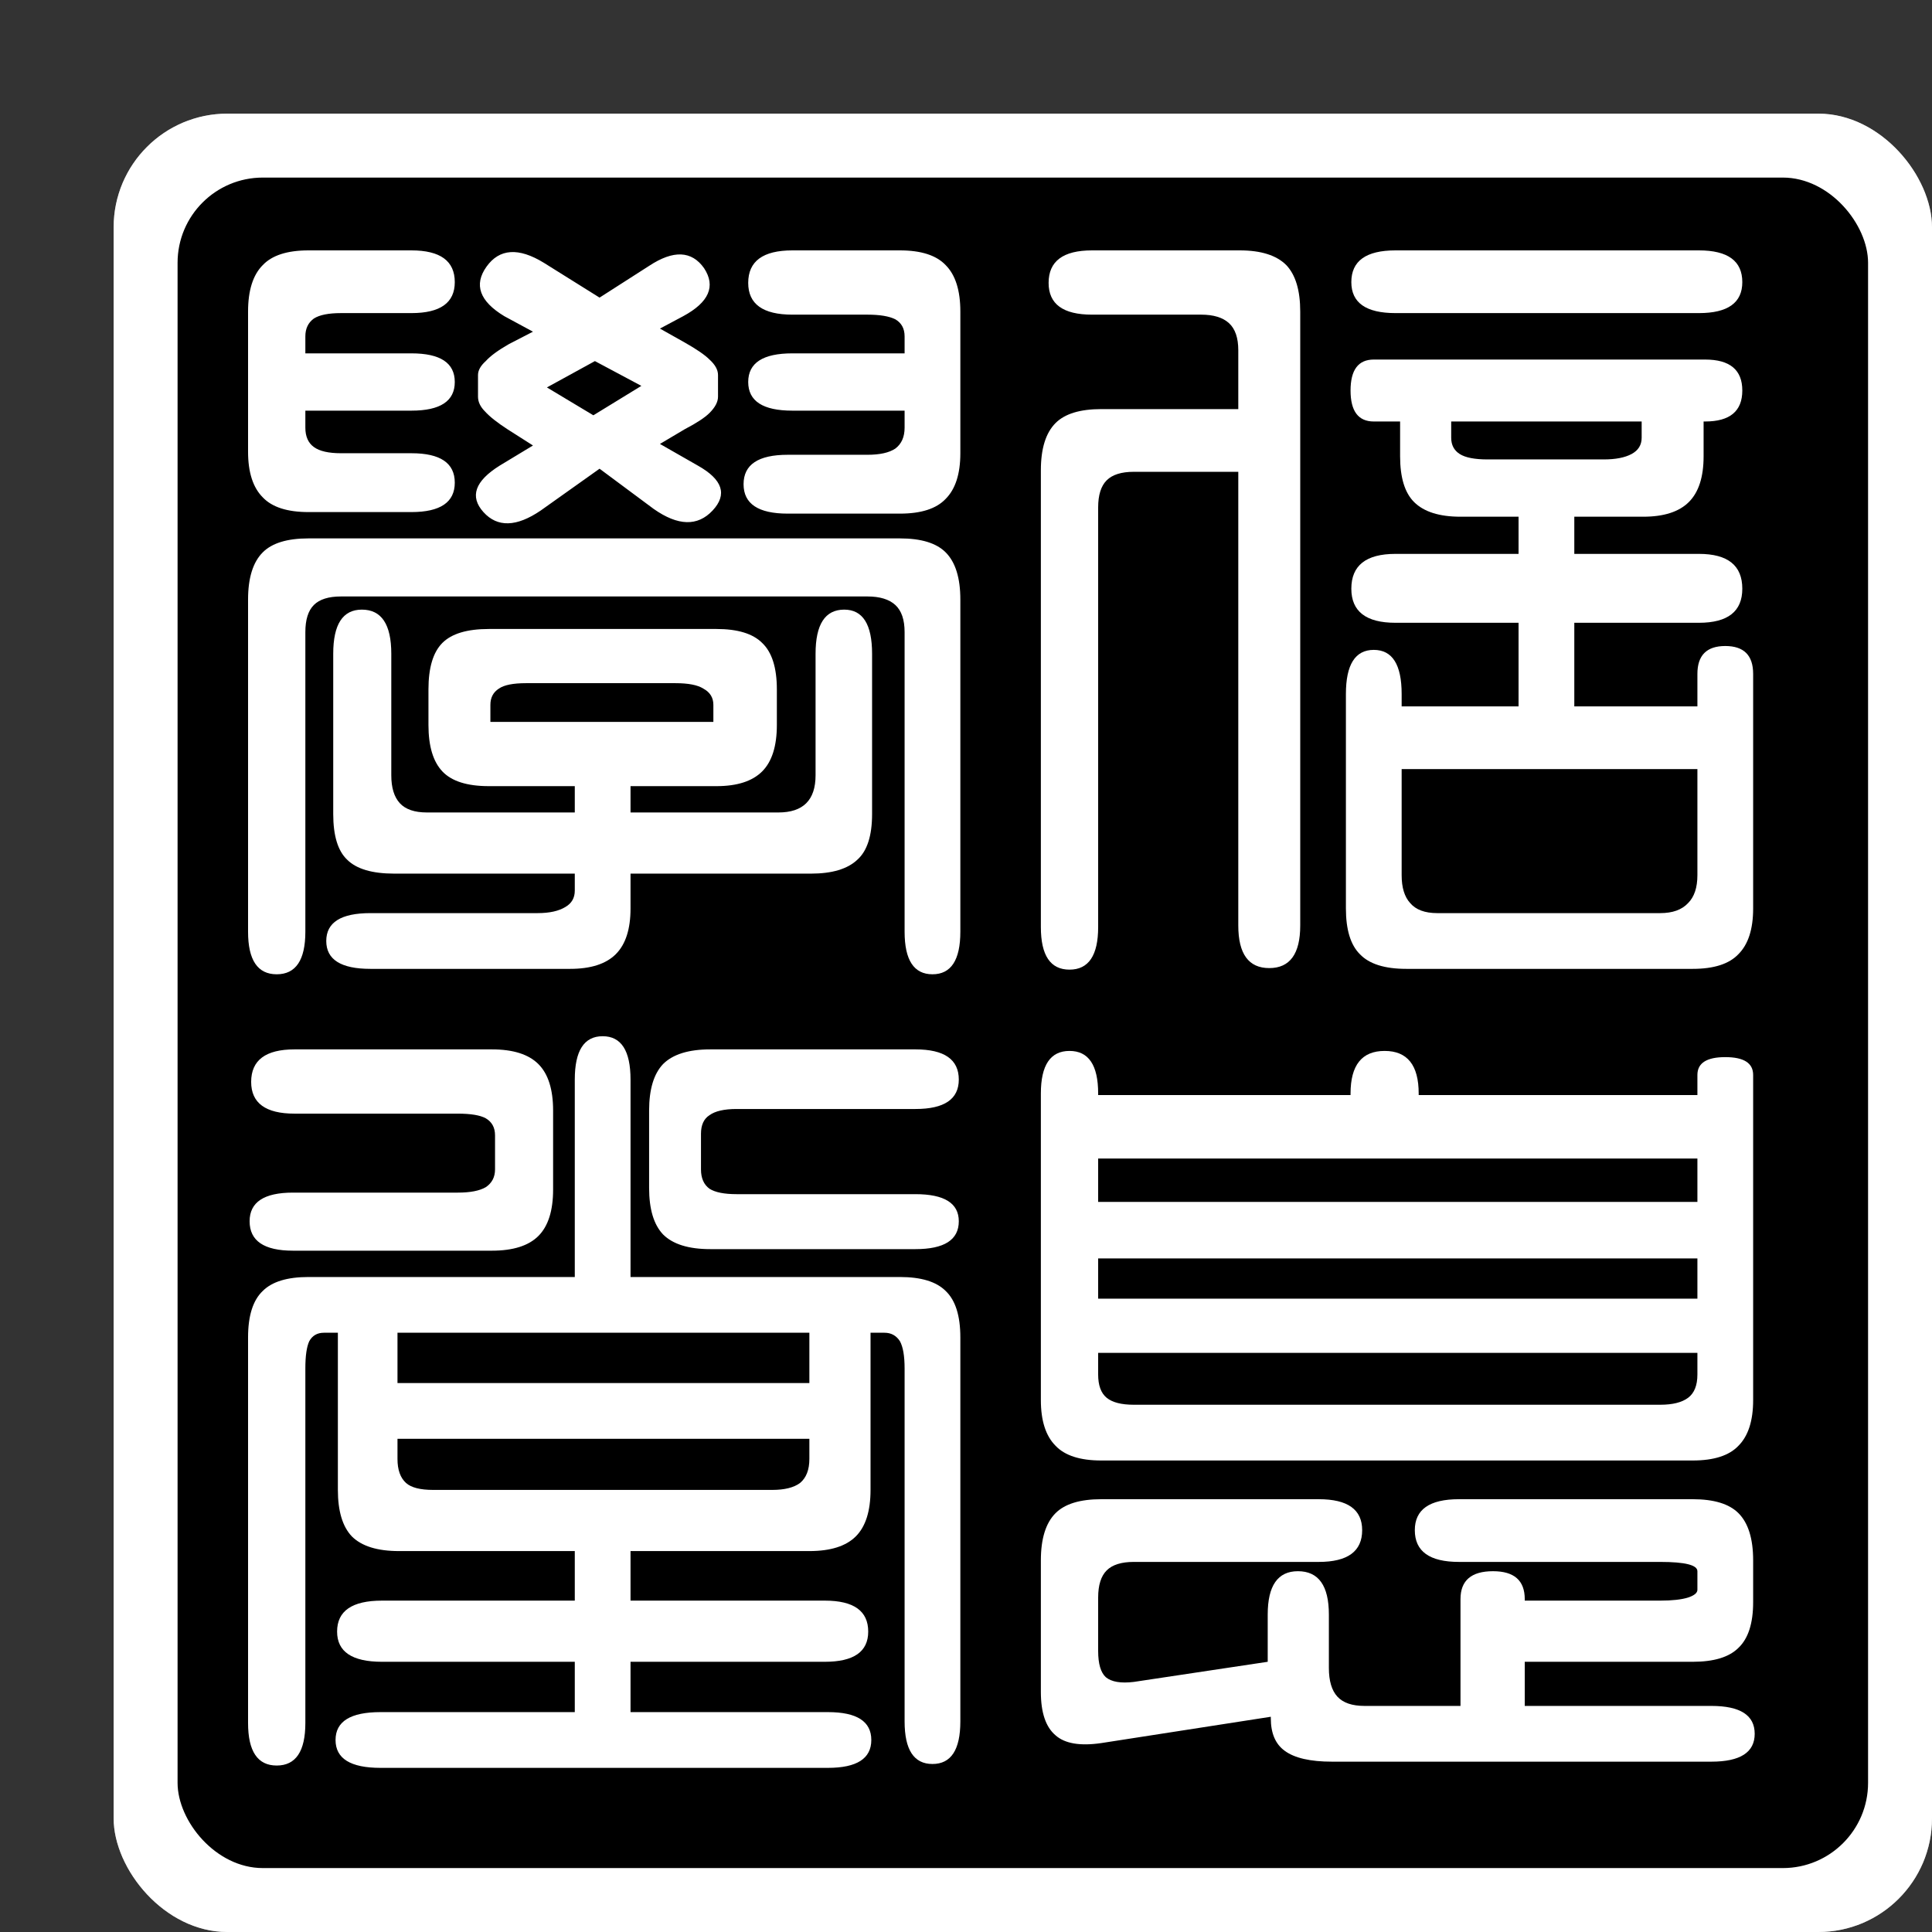 <svg version="1.1" xmlns="http://www.w3.org/2000/svg" width="256" height="256" viewBox="-16 -16 272 272">
  <rect x="-16" y="-16" width="272" height="272" fill="#333333" stroke="none"/>
  <rect fill="white" x="0" y="0" rx="16" ry="16" width="256" height="256" mask="url(#mask)" />
  <mask id="mask">
    <rect fill="white" x="0" y="0" rx="16" ry="16" width="256" height="256" />
    <rect fill="black" x="9" y="9" rx="12" ry="12" width="238" height="238" />
    <g transform="translate(15,15) scale(0.109,0.109)"><g transform="translate(0,0)"><g transform="scale(1,-1) translate(0,-820)"><path stroke="none" fill="white" d="M36 702Q36 743 55 762Q73 781 114 781H247Q303 781 303 740Q303 700 247 700H156Q132 700 121 693Q110 685 110 670V648H247Q303 648 303 611Q303 574 247 574H110V552Q110 535 121 527Q132 519 156 519H247Q303 519 303 481Q303 443 247 443H114Q73 443 55 462Q36 481 36 521V702V702ZM367 696Q319 725 344 760Q369 795 418 765L490 720L554 761Q601 792 625 758Q648 723 598 696L568 680L600 662Q623 649 632 640Q643 630 643 620V592Q643 582 632 571Q623 562 600 550L568 531L617 503Q665 476 636 445Q607 414 560 447L490 499L414 445Q367 413 340 443Q313 473 361 503L404 529L371 550Q351 563 342 573Q333 582 333 592V620Q333 629 343 638Q352 648 373 660L404 676L367 696V696ZM739 781H878Q919 781 937 762Q956 743 956 702V519Q956 479 937 460Q919 441 878 441H733Q676 441 676 479Q676 517 733 517H836Q860 517 872 525Q884 534 884 552V574H739Q682 574 682 611Q682 648 739 648H884V670Q884 685 872 692Q860 698 836 698H739Q682 698 682 739Q682 781 739 781V781V781ZM484 638L422 604L482 568L544 606L484 638V638ZM36 330Q36 372 55 391Q73 409 114 409H878Q919 409 937 391Q956 372 956 330V-99Q956 -154 920 -154Q884 -154 884 -99V288Q884 312 872 323Q860 334 836 334H156Q132 334 121 323Q110 312 110 288V-99Q110 -154 73 -154Q36 -154 36 -99V330V330ZM221 260V103Q221 79 232 67Q243 55 267 55H458V89H347Q305 89 287 108Q269 127 269 168V214Q269 256 287 274Q305 292 347 292H641Q682 292 700 274Q719 256 719 214V168Q719 127 700 108Q681 89 641 89H530V55H721Q745 55 757 67Q769 79 769 103V260Q769 317 806 317Q842 317 842 260V53Q842 11 823 -6Q804 -24 763 -24H530V-69Q530 -109 511 -128Q492 -147 452 -147H194Q137 -147 137 -111Q137 -75 194 -75H410Q433 -75 446 -67Q458 -60 458 -46V-24H225Q182 -24 164 -6Q146 11 146 53V260Q146 317 183 317Q221 317 221 260V260V260ZM349 194V172H637V194Q637 208 624 215Q613 222 588 222H395Q370 222 360 215Q349 208 349 194V194V194V195V194Z" /></g></g><g transform="translate(1024,0)"><g transform="scale(1,-1) translate(0,-820)"><path stroke="none" fill="white" d="M102 781H293Q334 781 353 762Q371 743 371 702V-91Q371 -146 331 -146Q291 -146 291 -91V495H156Q132 495 121 484Q110 473 110 449V-93Q110 -148 73 -148Q36 -148 36 -93V497Q36 539 55 558Q73 576 114 576H291V652Q291 676 279 687Q267 698 243 698H102Q46 698 46 739Q46 781 102 781V781V781ZM494 781H886Q942 781 942 740Q942 700 886 700H494Q437 700 437 740Q437 781 494 781V781V781ZM466 640H894Q942 640 942 600Q942 560 894 560H892V515Q892 475 873 456Q854 437 814 437H725V389H886Q942 389 942 344Q942 300 886 300H725V192H884V234Q884 270 920 270Q956 270 956 234V-69Q956 -109 937 -128Q919 -147 878 -147H508Q466 -147 448 -128Q430 -110 430 -69V208Q430 265 466 265Q502 265 502 208V192H653V300H494Q437 300 437 344Q437 389 494 389H653V437H578Q537 437 518 456Q500 474 500 515V560H466Q436 560 436 600Q436 640 466 640V640V640ZM566 560V539Q566 525 577 518Q588 511 613 511H763Q786 511 799 518Q812 525 812 539V560H566V560ZM502 111V-26Q502 -50 513 -62Q524 -75 548 -75H836Q860 -75 872 -62Q884 -50 884 -26V111H502V111V112V111Z" /></g></g><g transform="translate(0,1024)"><g transform="scale(1,-1) translate(0,-820)"><path stroke="none" fill="white" d="M530 734V479H878Q919 479 937 461Q956 443 956 401V-95Q956 -150 920 -150Q884 -150 884 -95V361Q884 385 878 396Q871 407 858 407H840V204Q840 163 821 144Q802 125 761 125H530V61H781Q837 61 837 21Q837 -18 781 -18H530V-83H785Q841 -83 841 -119Q841 -155 785 -155H207Q149 -155 149 -119Q149 -83 207 -83H458V-18H209Q151 -18 151 21Q151 61 209 61H458V125H231Q189 125 170 144Q152 163 152 204V407H134Q121 407 115 396Q110 385 110 361V-97Q110 -152 73 -152Q36 -152 36 -97V401Q36 443 55 461Q73 479 114 479H458V734Q458 790 494 790Q530 790 530 734V734V734ZM96 773H351Q392 773 411 754Q430 735 430 694V592Q430 551 411 532Q392 513 351 513H94Q38 513 38 551Q38 588 94 588H307Q331 588 343 595Q355 603 355 618V662Q355 677 343 684Q332 690 307 690H96Q40 690 40 731Q40 773 96 773V773V773ZM554 694Q554 735 572 754Q591 773 633 773H898Q954 773 954 734Q954 696 898 696H667Q643 696 632 688Q621 681 621 664V618Q621 601 632 593Q643 586 667 586H898Q954 586 954 551Q954 515 898 515H633Q591 515 572 534Q554 553 554 594V694V694ZM229 407V342H761V407H229V407ZM229 270V244Q229 223 240 213Q250 204 275 204H713Q737 204 749 213Q761 223 761 244V270H229V270V271V270Z" /></g></g><g transform="translate(1024,1024)"><g transform="scale(1,-1) translate(0,-820)"><path stroke="none" fill="white" d="M110 716V714H436V716Q436 771 480 771Q524 771 524 716V714H884V740Q884 763 920 763Q956 763 956 740V320Q956 280 937 261Q919 242 878 242H114Q73 242 55 261Q36 280 36 320V716Q36 771 73 771Q110 771 110 716V716V716ZM110 632V576H884V632H110V632ZM110 503V451H884V503H110V503ZM110 381V353Q110 332 121 323Q132 314 156 314H836Q860 314 872 323Q884 332 884 353V381H110V381ZM36 113Q36 155 55 174Q73 192 114 192H395Q451 192 451 152Q451 111 395 111H156Q132 111 121 100Q110 89 110 65V-4Q110 -29 120 -38Q131 -47 156 -44L329 -18V43Q329 99 368 99Q408 99 408 43V-26Q408 -51 419 -63Q430 -75 454 -75H578V63Q578 99 620 99Q661 99 661 63V61H836Q859 61 872 65Q884 69 884 75V99Q884 105 872 108Q860 111 836 111H576Q519 111 519 152Q519 192 576 192H878Q919 192 937 174Q956 155 956 113V59Q956 18 937 0Q919 -18 878 -18H661V-75H902Q958 -75 958 -111Q958 -147 902 -147H412Q370 -147 351 -133Q333 -120 333 -91V-89L114 -123Q73 -129 55 -113Q36 -97 36 -57V113V113V114V113Z" /></g></g></g>
  </mask>
</svg>